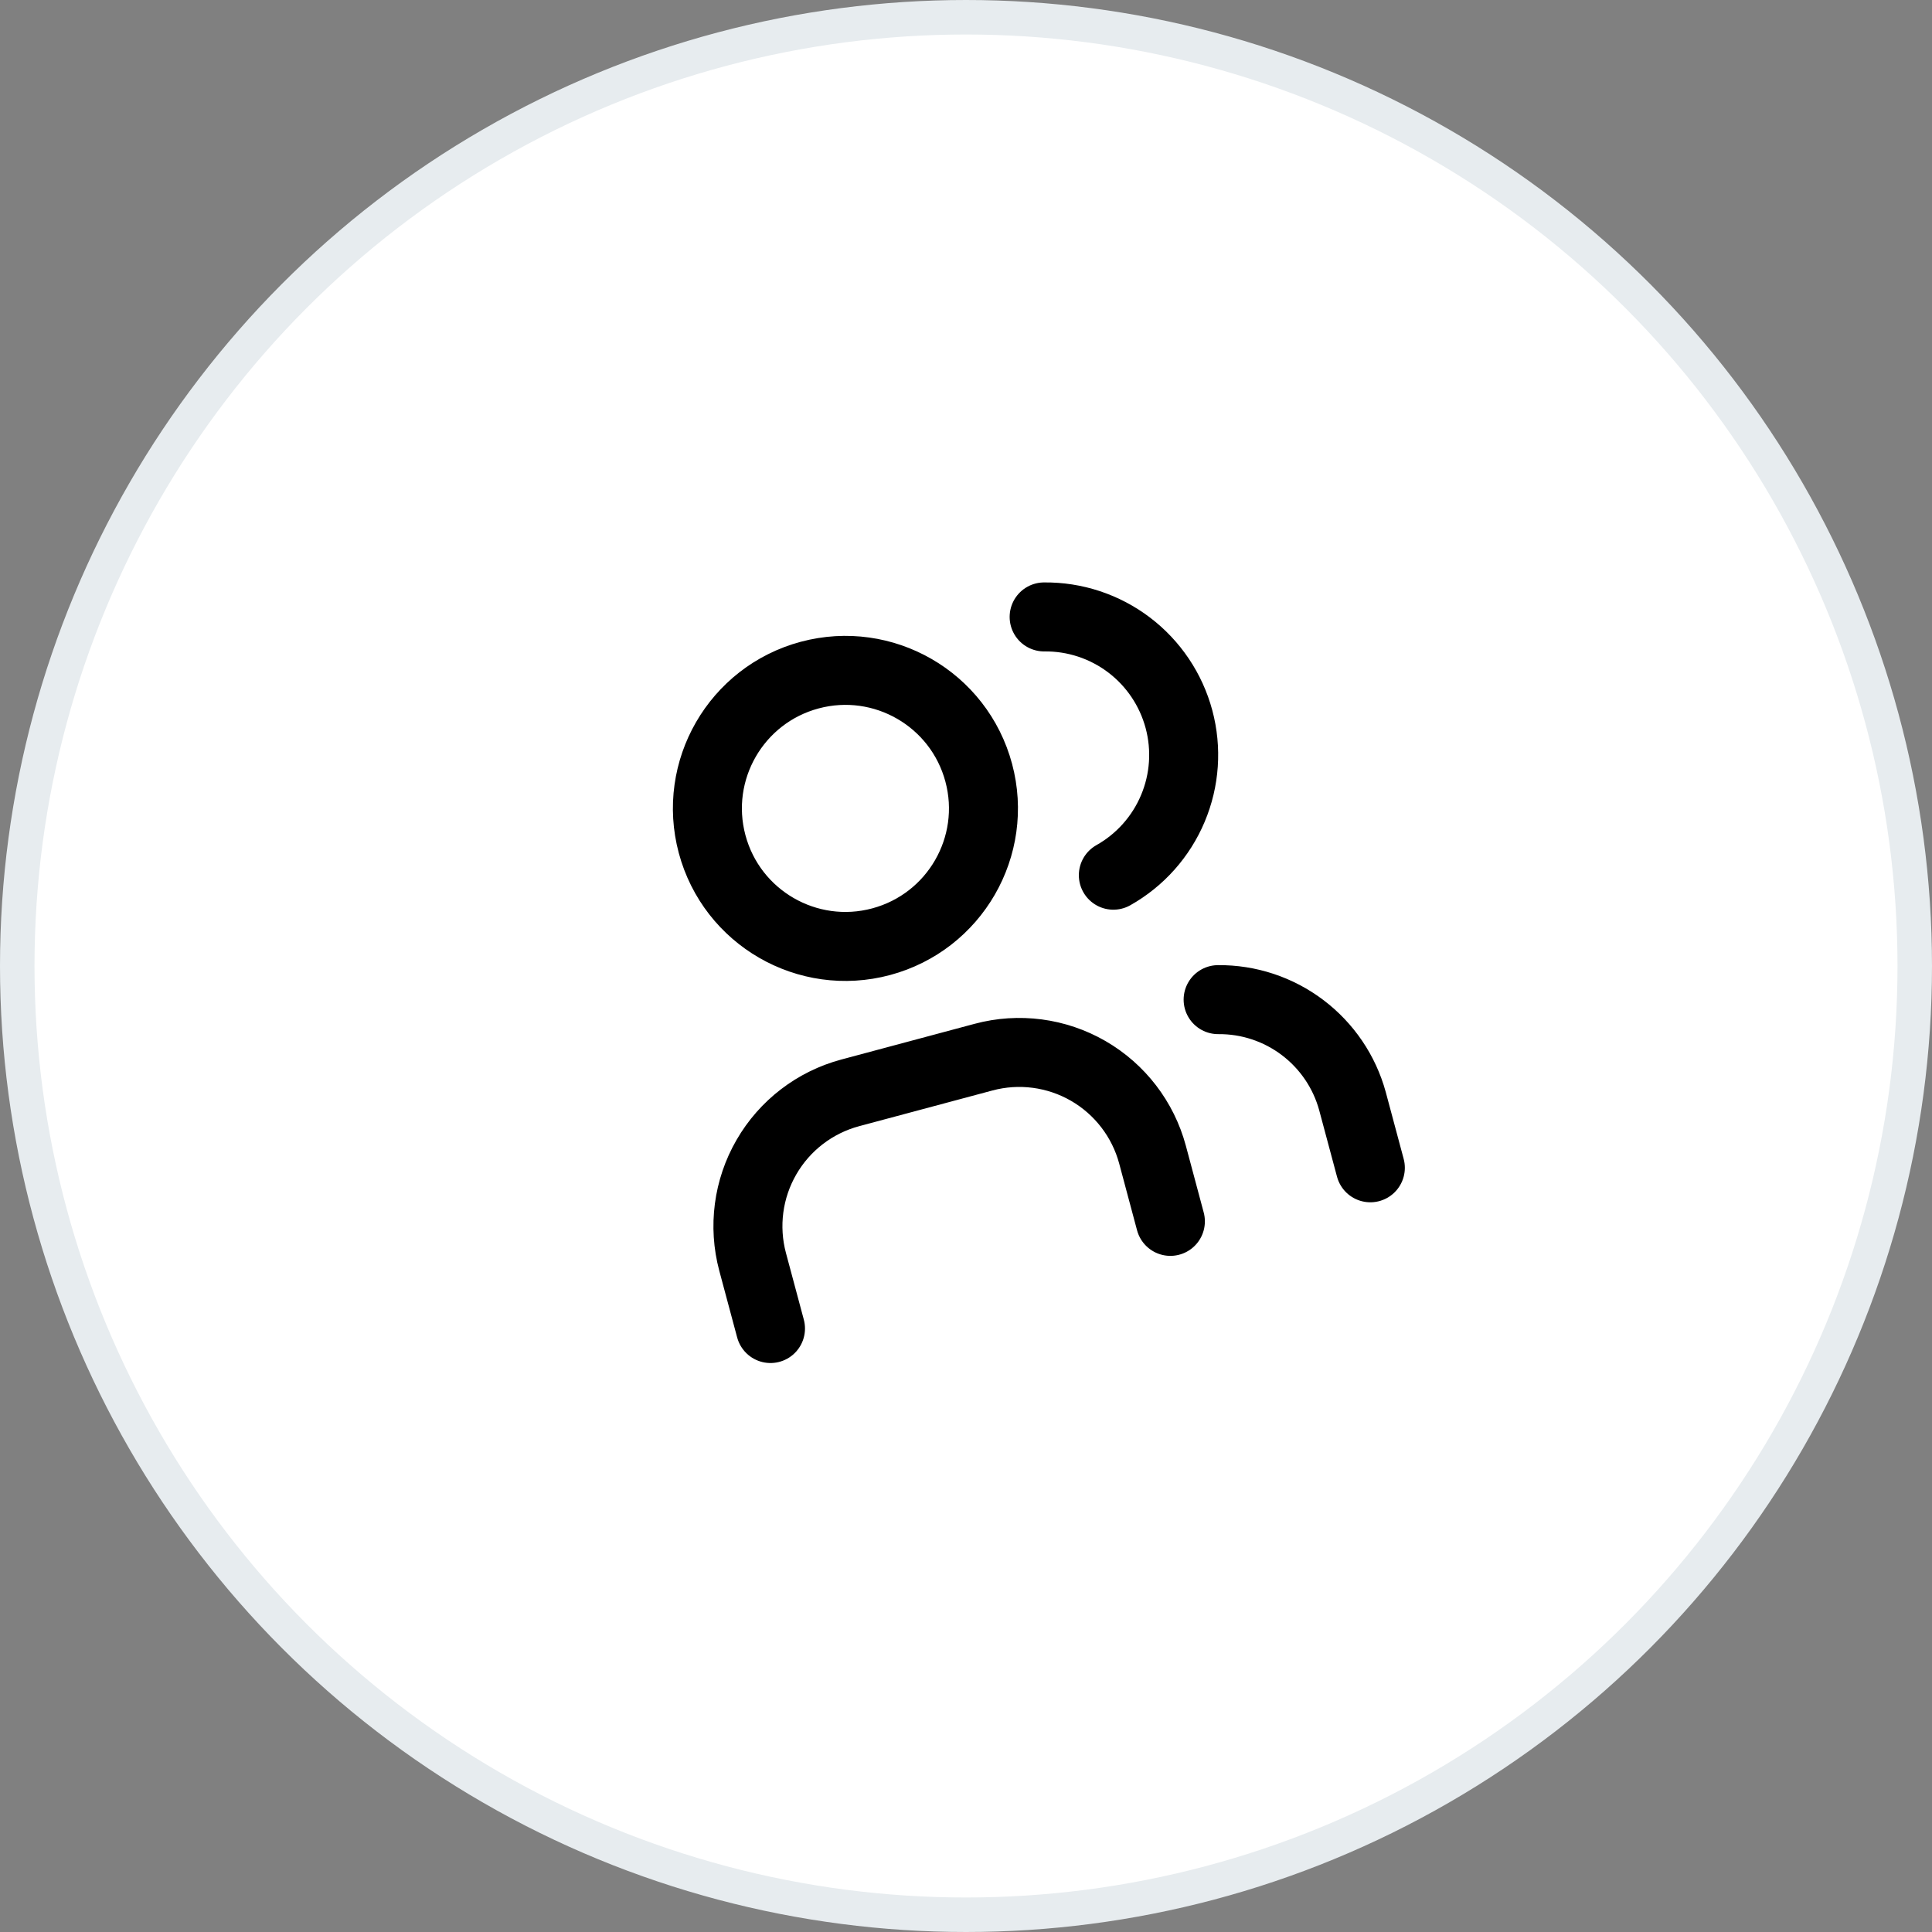 <svg width="56" height="56" viewBox="0 0 56 56" fill="none" xmlns="http://www.w3.org/2000/svg">
<rect x="0" y="0" width="56" height="56" fill="#808080" stroke="none"/>
<circle cx="28" cy="28" r="27.5" fill="white" stroke="#E7ECEF"/>
<g clip-path="url(#clip0_718_1455)">
<path d="M22.333 38.508L21.815 36.576C21.541 35.551 21.684 34.46 22.215 33.541C22.745 32.622 23.619 31.952 24.644 31.677L28.508 30.642C29.532 30.367 30.624 30.511 31.543 31.041C32.462 31.572 33.132 32.446 33.407 33.47L33.924 35.402M30.265 17.882C31.153 17.872 32.019 18.158 32.727 18.695C33.434 19.232 33.943 19.989 34.173 20.847C34.403 21.705 34.341 22.615 33.996 23.433C33.652 24.252 33.045 24.933 32.271 25.368M39.72 33.849L39.202 31.917C38.969 31.066 38.46 30.316 37.756 29.784C37.051 29.251 36.191 28.967 35.308 28.975M28.369 22.397C28.941 24.531 27.674 26.724 25.54 27.296C23.407 27.868 21.213 26.601 20.641 24.467C20.07 22.334 21.336 20.14 23.47 19.568C25.604 18.997 27.797 20.263 28.369 22.397Z" stroke="black" stroke-width="2" stroke-linecap="round" stroke-linejoin="round"/>
</g>
<defs>
<clipPath id="clip0_718_1455">
<rect width="24" height="24" fill="white" transform="translate(14 19) rotate(-15)"/>
</clipPath>
</defs>
</svg>
